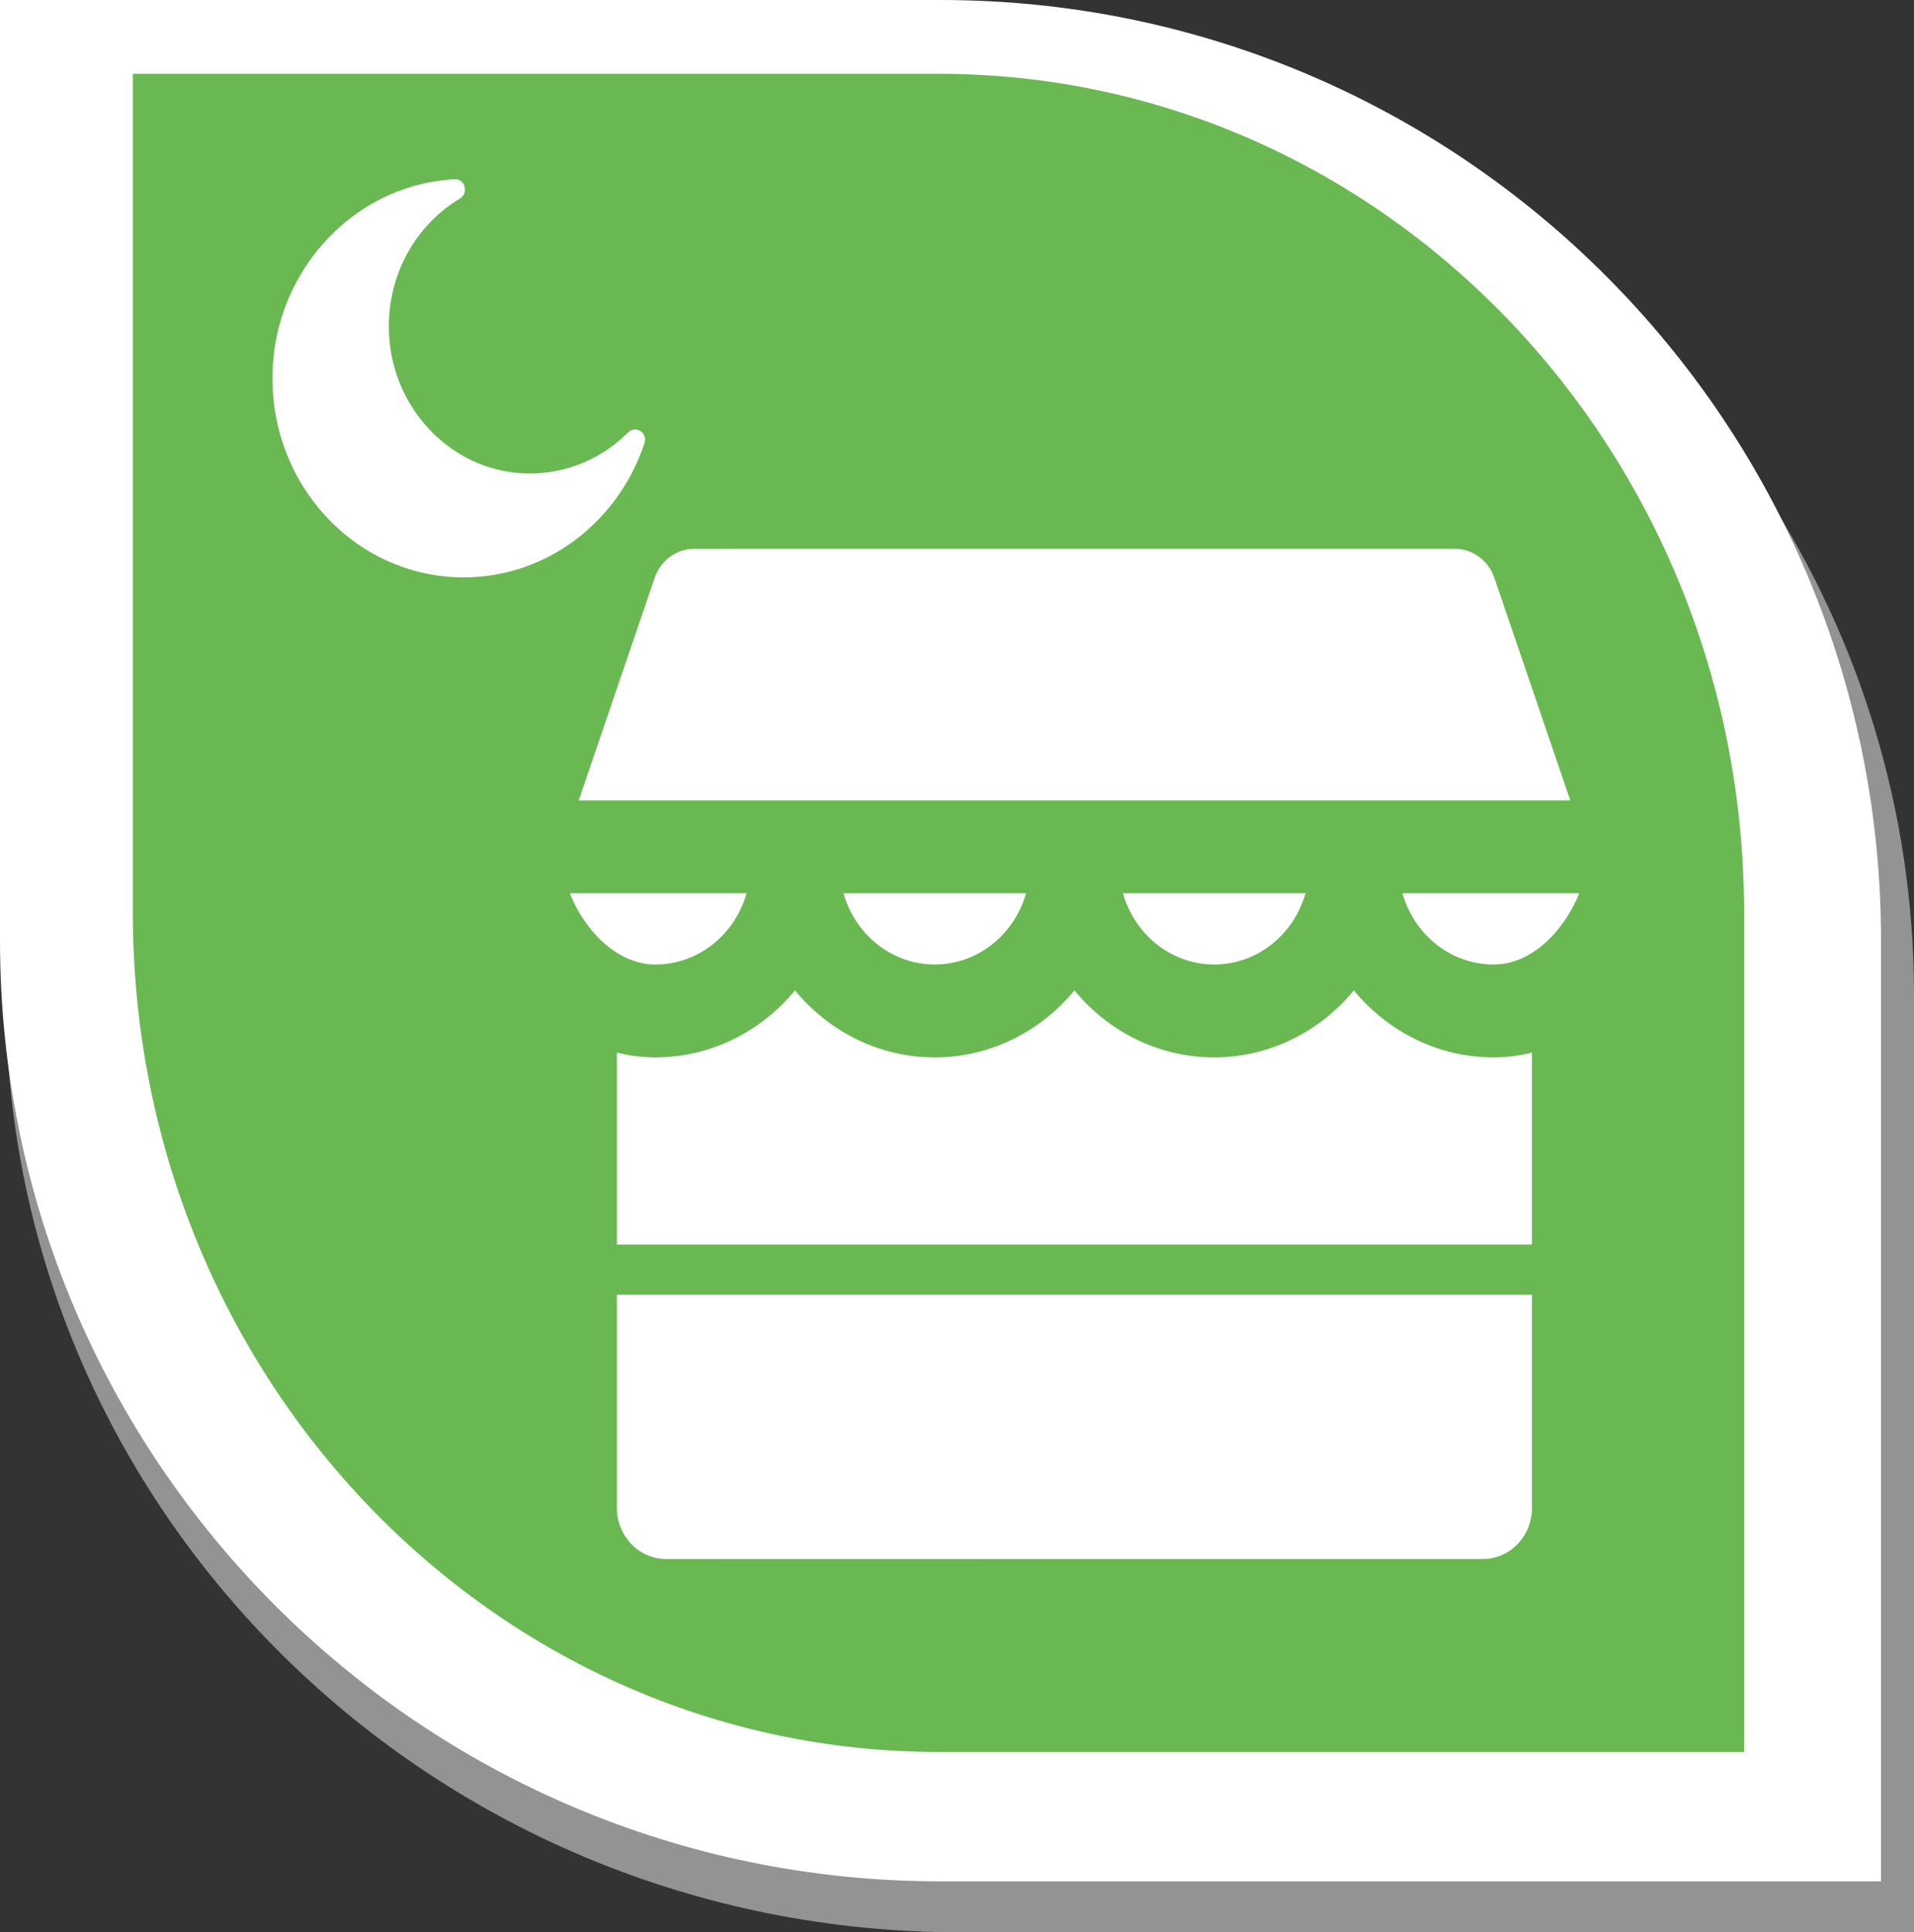 <?xml version="1.0" encoding="UTF-8" standalone="no"?>
<!-- Created with Inkscape (http://www.inkscape.org/) -->

<svg
   xmlns:dc="http://purl.org/dc/elements/1.1/"
   xmlns:cc="http://creativecommons.org/ns#"
   xmlns:rdf="http://www.w3.org/1999/02/22-rdf-syntax-ns#"
   xmlns:svg="http://www.w3.org/2000/svg"
   xmlns="http://www.w3.org/2000/svg"
   xmlns:xlink="http://www.w3.org/1999/xlink"
   version="1.1"
   width="38.206"
   height="38.563"
   viewBox="0 0 38.206 38.563"
   id="Camada_1"
   xml:space="preserve"><rect x="0" y="0" width="38.206" height="38.563" fill="#333333" stroke="none"/><defs
     id="defs3305" /><g
     transform="translate(-3.931,-2.421)"
     id="g3173"><defs
       id="defs3175"><rect
         width="375"
         height="667"
         x="-190.28"
         y="-295.423"
         id="SVGID_1_" /></defs><clipPath
       id="SVGID_2_"><use
         id="use3179"
         style="overflow:visible"
         x="0"
         y="0"
         width="80.727"
         height="42.76"
         xlink:href="#SVGID_1_" /></clipPath></g><g
     transform="translate(-3.931,-2.421)"
     id="g3181"><defs
       id="defs3183"><rect
         width="375"
         height="667"
         x="-190.28"
         y="-295.423"
         id="SVGID_3_" /></defs><clipPath
       id="SVGID_4_"><use
         id="use3187"
         style="overflow:visible"
         x="0"
         y="0"
         width="80.727"
         height="42.76"
         xlink:href="#SVGID_3_" /></clipPath></g><g
     transform="translate(-3.931,-2.421)"
     id="g3189"><defs
       id="defs3191"><rect
         width="375"
         height="667"
         x="-190.28"
         y="-295.423"
         id="SVGID_5_" /></defs><clipPath
       id="SVGID_6_"><use
         id="use3195"
         style="overflow:visible"
         x="0"
         y="0"
         width="80.727"
         height="42.76"
         xlink:href="#SVGID_5_" /></clipPath></g><g
     transform="translate(-3.931,-2.421)"
     id="g3197"><defs
       id="defs3199"><rect
         width="375"
         height="667"
         x="-190.28"
         y="-295.423"
         id="SVGID_7_" /></defs><clipPath
       id="SVGID_8_"><use
         id="use3203"
         style="overflow:visible"
         x="0"
         y="0"
         width="80.727"
         height="42.76"
         xlink:href="#SVGID_7_" /></clipPath></g><g
     transform="translate(-3.931,-2.421)"
     id="g3205"><defs
       id="defs3207"><rect
         width="375"
         height="667"
         x="-190.28"
         y="-265.423"
         id="SVGID_9_" /></defs><clipPath
       id="SVGID_10_"><use
         id="use3211"
         style="overflow:visible"
         x="0"
         y="0"
         width="80.727"
         height="42.76"
         xlink:href="#SVGID_9_" /></clipPath></g><g
     transform="translate(-3.931,-2.421)"
     id="g3213"><g
       id="g3217"><path
         d="m 38.78,11.686 c -3.435,-4.892 -9.179,-8.1 -15.688,-8.1 -4.754,0 -19.045,0 -19.045,0 0,0 0,13.04 0,18.699 0,10.327 8.526,18.699 19.045,18.699 5.259,0 19.045,0 19.045,0 0,0 0,-13.536 0,-18.699 0,-3.675 -1.084,-7.099 -2.949,-9.989"
         id="path3219"
         style="fill:#939393" /><path
         d="m 41.479,21.194 c 0,-10.368 -8.406,-18.773 -18.774,-18.773 -4.687,0 -18.774,0 -18.774,0 0,0 0,13.091 0,18.773 0,10.368 8.405,18.774 18.774,18.774 5.184,0 18.774,0 18.774,0 0,0 0,-13.59 0,-18.774 z"
         id="path3221"
         style="fill:#ffffff" /></g><g
       id="g3223"><g
         id="g3225"><path
           d="m 38.745,20.639 c 0,-9.248 -7.2,-16.745 -16.081,-16.745 -4.015,0 -16.081,0 -16.081,0 0,0 0,11.677 0,16.745 0,9.248 7.2,16.746 16.081,16.746 4.44,0 16.081,0 16.081,0 0,0 0,-12.122 0,-16.746 z"
           id="path3227"
           style="fill:#69b852" /></g><g
         id="g3229"><g
           id="g3231"><path
             d="m 35.455,20.248 c -0.308,0.764 -0.955,1.422 -1.708,1.422 -0.862,0 -1.591,-0.601 -1.822,-1.422 h 3.53 z"
             id="path3233"
             style="fill:#ffffff" /><path
             d="m 32.975,13.374 c 0.351,0 0.666,0.232 0.784,0.576 l 1.517,4.445 H 15.483 L 17,13.951 c 0.118,-0.344 0.433,-0.576 0.784,-0.576"
             id="path3235"
             style="fill:#ffffff" /><path
             d="m 29.991,20.248 c -0.232,0.821 -0.96,1.422 -1.822,1.422 -0.863,0 -1.591,-0.601 -1.822,-1.422 h 3.644 z"
             id="path3237"
             style="fill:#ffffff" /><path
             d="m 24.412,20.248 c -0.232,0.821 -0.96,1.422 -1.822,1.422 -0.862,0 -1.591,-0.601 -1.822,-1.422 h 3.644 z"
             id="path3239"
             style="fill:#ffffff" /><path
             d="m 18.834,20.248 c -0.232,0.821 -0.96,1.422 -1.822,1.422 -0.753,0 -1.401,-0.658 -1.708,-1.422 h 3.53 z"
             id="path3241"
             style="fill:#ffffff" /><path
             d="m 33.534,33.534 h -9.937 v -6.71 c 0,-0.512 -0.399,-0.926 -0.89,-0.926 h -3.586 c -0.492,0 -0.89,0.415 -0.89,0.926 v 6.71 h -1.007 c -0.54,0 -0.979,-0.458 -0.979,-1.02 v -9.086 c 0.245,0.062 0.5,0.096 0.766,0.096 1.114,0 2.114,-0.52 2.789,-1.337 0.675,0.817 1.674,1.337 2.789,1.337 1.114,0 2.114,-0.52 2.789,-1.337 0.675,0.817 1.674,1.337 2.789,1.337 1.114,0 2.114,-0.52 2.789,-1.337 0.675,0.817 1.674,1.337 2.789,1.337 0.266,0 0.522,-0.034 0.766,-0.096 v 9.086 c 0.003,0.562 -0.437,1.02 -0.977,1.02 l 0,0 z"
             id="path3243"
             style="fill:#ffffff" /><path
             d="M 33.534,33.534"
             id="path3245"
             style="fill:#ffffff" /></g><rect
           width="6.983"
           height="9.012"
           x="17.748"
           y="24.522"
           id="rect3247"
           style="fill:#ffffff" /><line
           stroke-miterlimit="10"
           x1="15.852"
           y1="27.76"
           x2="34.785"
           y2="27.76"
           id="line3249"
           style="fill:none;stroke:#69b852;stroke-miterlimit:10" /></g><g
         id="g3251"><g
           id="g3253"><defs
             id="defs3255"><rect
               width="7.469"
               height="7.994"
               x="9.369"
               y="5.998"
               id="SVGID_11_" /></defs><clipPath
             id="SVGID_12_"><use
               id="use3259"
               style="overflow:visible"
               x="0"
               y="0"
               width="80.727"
               height="42.76"
               xlink:href="#SVGID_11_" /></clipPath><path
             d="M 14.145,11.846 C 12.868,11.677 11.849,10.593 11.71,9.261 11.582,8.035 12.179,6.942 13.11,6.384 13.291,6.276 13.216,5.987 13.007,5.998 12.774,6.01 12.536,6.044 12.294,6.106 10.685,6.513 9.487,7.979 9.378,9.7 c -0.147,2.317 1.614,4.244 3.808,4.244 1.673,0 3.094,-1.121 3.61,-2.679 0.069,-0.208 -0.176,-0.366 -0.328,-0.213 -0.588,0.587 -1.42,0.913 -2.323,0.794 l 0,0 z m 0,0"
             clip-path="url(#SVGID_12_)"
             id="path3261"
             style="fill:#ffffff" /></g></g></g><g
       id="g3263"><g
         id="g3265" /><g
         id="g3281"><g
           id="g3283" /></g></g></g></svg>